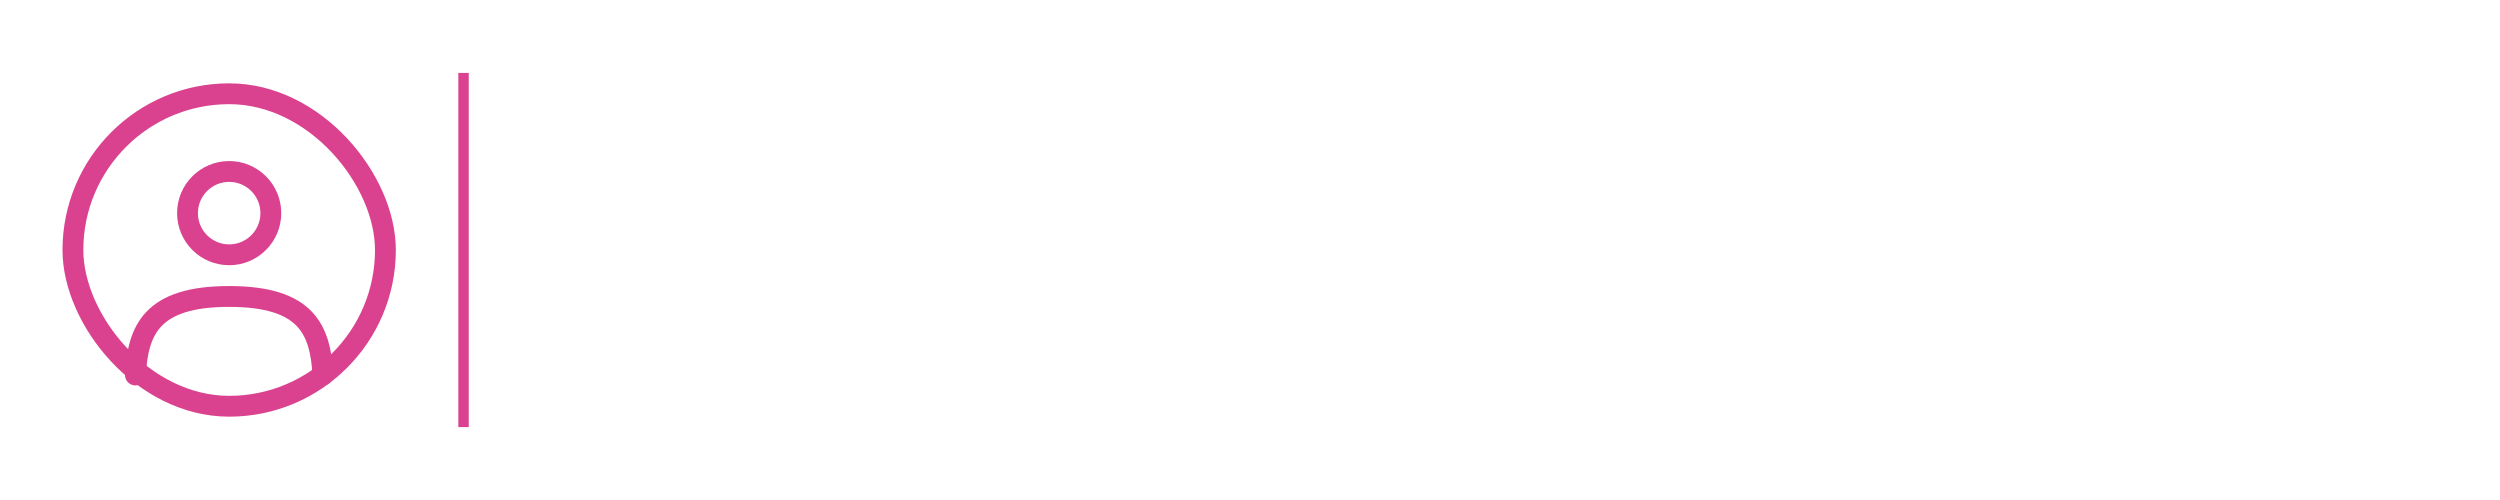 <svg width="240" height="48" viewBox="0 0 240 48" fill="none" xmlns="http://www.w3.org/2000/svg">
<rect x="7" y="9" width="30" height="30" rx="15" stroke="#DA428F" stroke-width="2" stroke-linecap="round"/>
<path d="M22 24.461C24.209 24.461 26 22.67 26 20.461C26 18.252 24.209 16.461 22 16.461C19.791 16.461 18 18.252 18 20.461C18 22.67 19.791 24.461 22 24.461Z" stroke="#DA428F" stroke-width="2"/>
<path d="M31 36C30.76 31.64 29.425 28.461 22 28.461C14.575 28.461 13.24 31.64 13 36" stroke="#DA428F" stroke-width="2" stroke-linecap="round"/>
<line x1="44.5" y1="7" x2="44.5" y2="41" stroke="#DA428F"/>
</svg>
